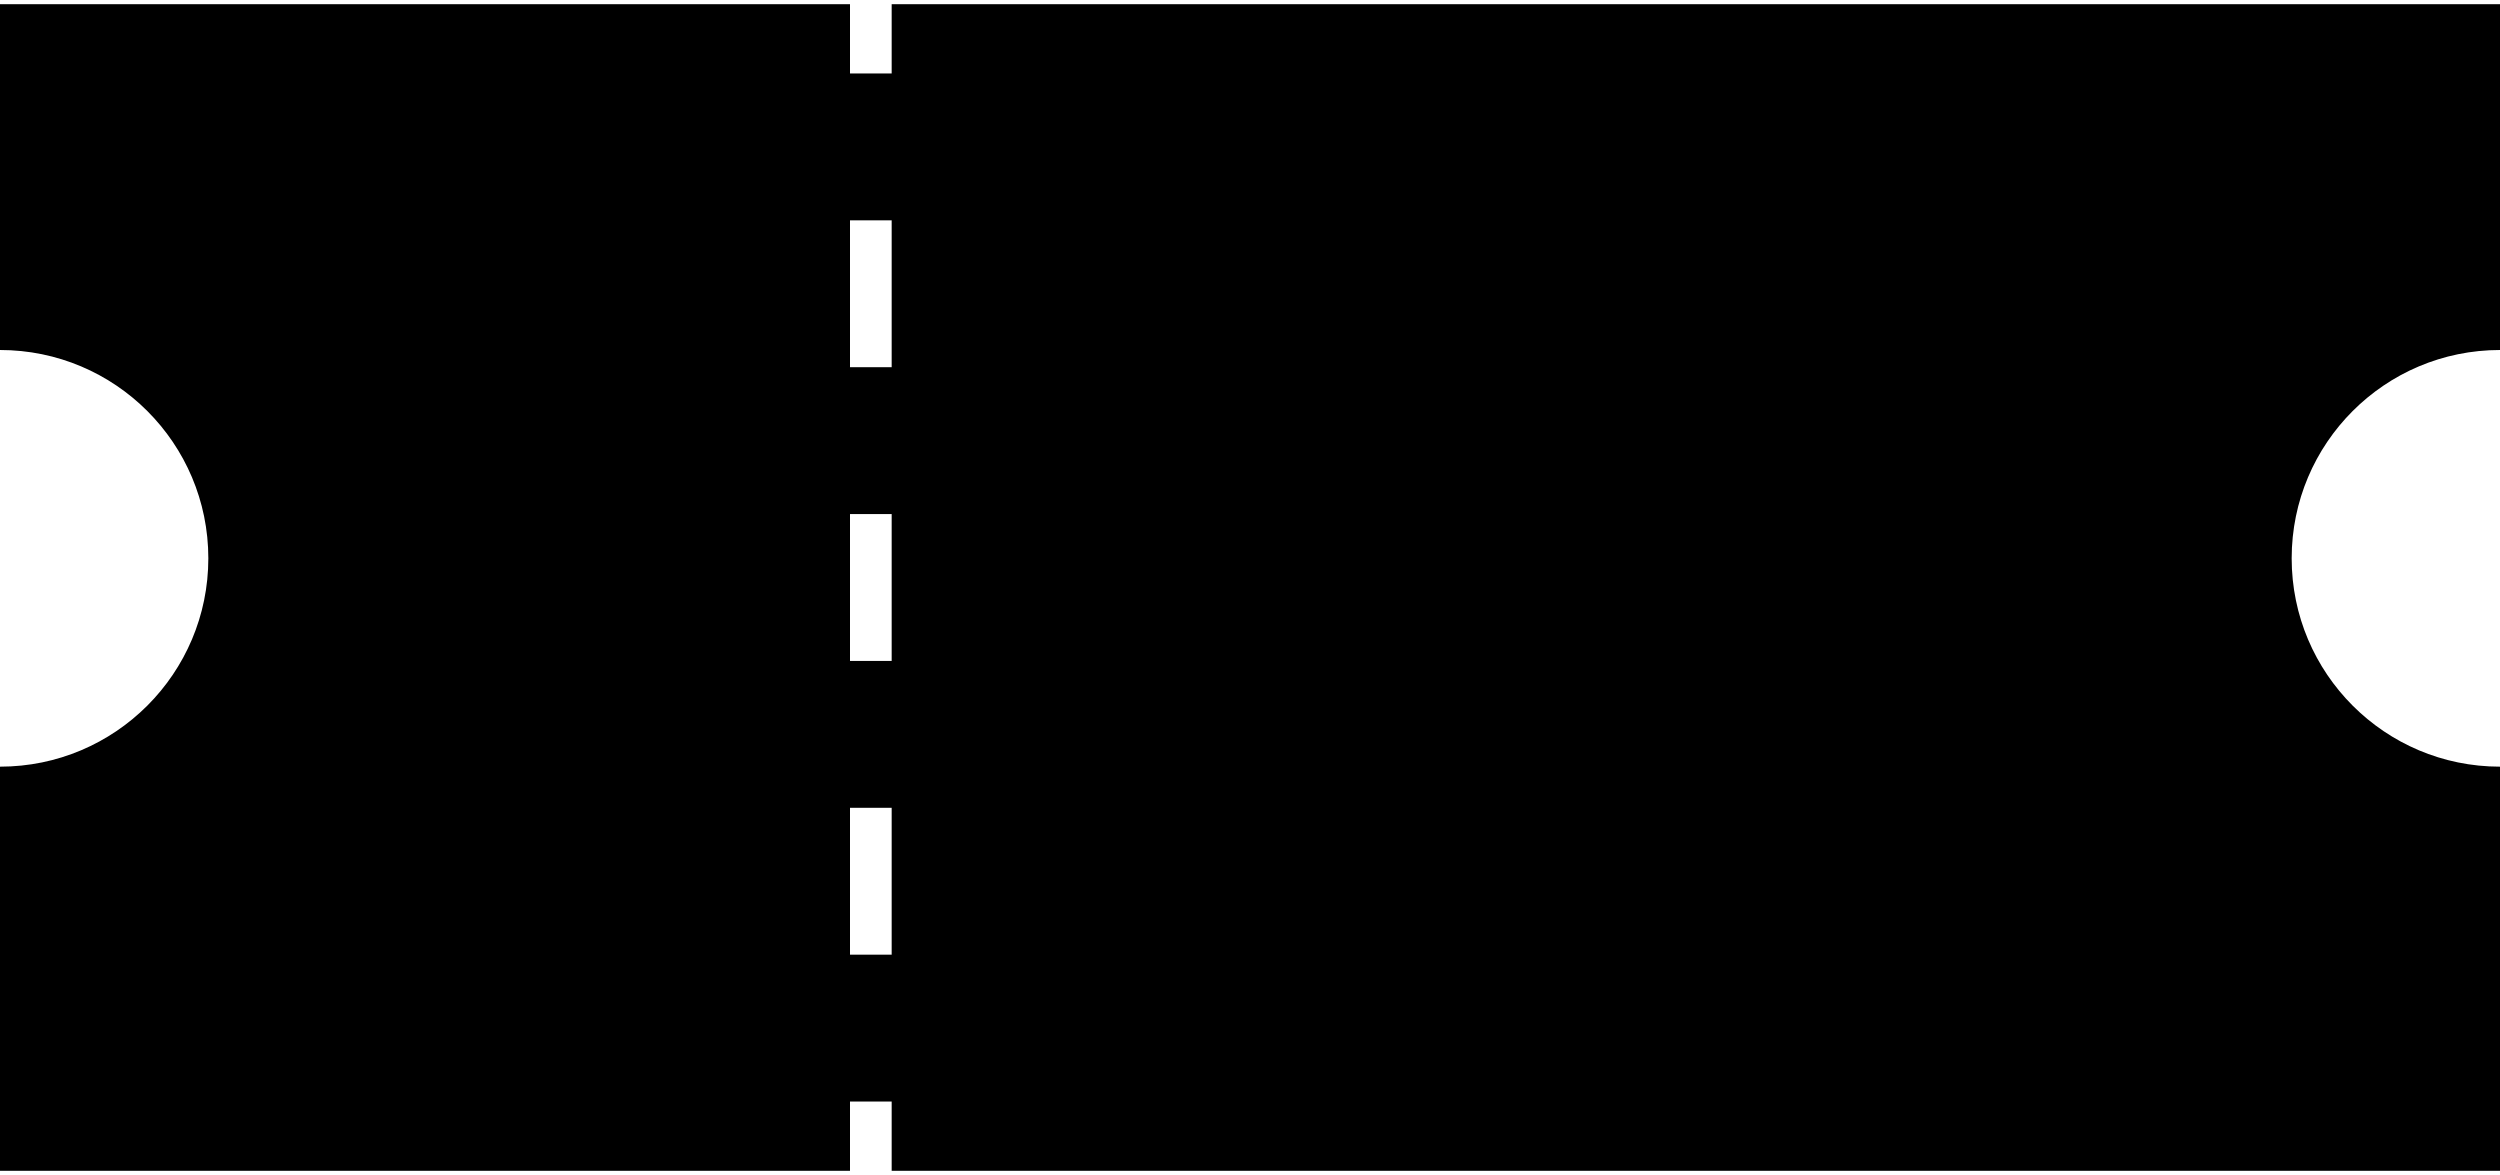 <svg width="300" height="141" viewBox="0 0 300 141" fill="none" xmlns="http://www.w3.org/2000/svg">
<path fill-rule="evenodd" clip-rule="evenodd" d="M102 0.5V8.812H107V0.5H300V42C286.193 42 275 53.193 275 67C275 80.807 286.193 92 300 92V140.5H107V132.188H102V140.5H0V92C13.807 92 25 80.807 25 67C25 53.193 13.807 42 0 42V0.5H102ZM102 26.438V44.062H107V26.438H102ZM102 61.688V79.312H107V61.688H102ZM102 96.938V114.562H107V96.938H102Z" fill="black"/>
</svg>

